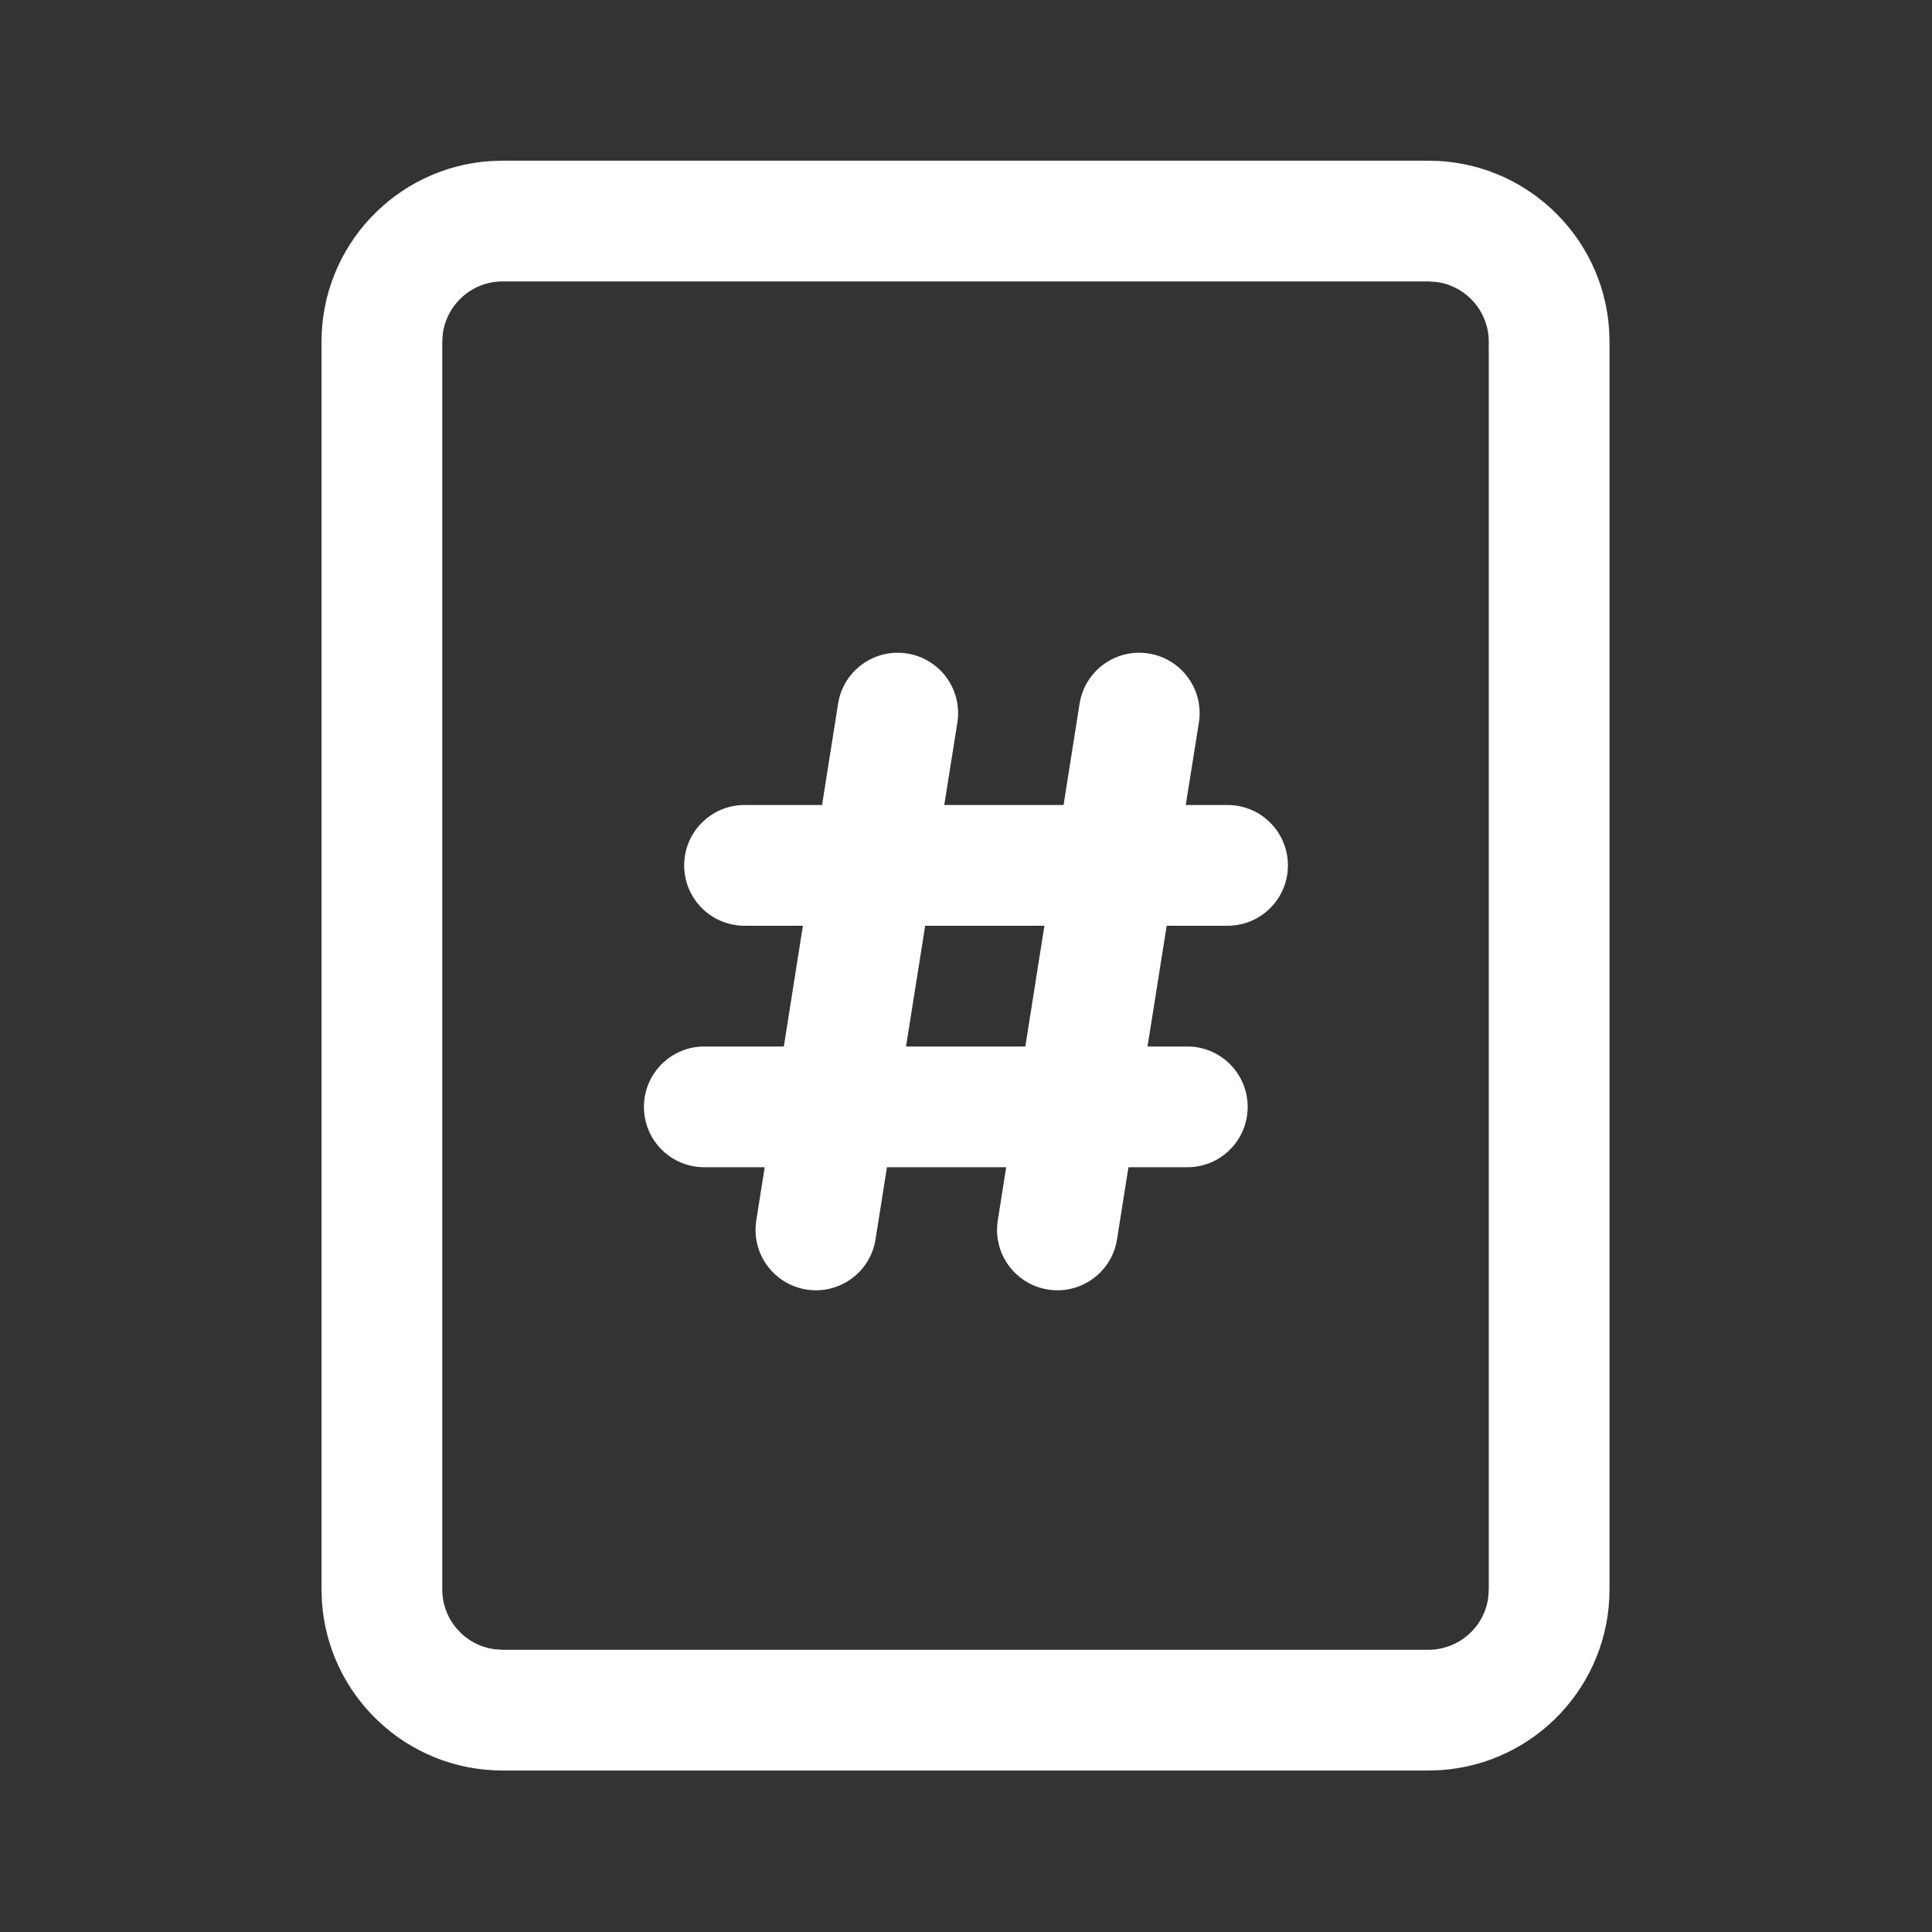<svg width="24" height="24" viewBox="0 0 24 24" fill="none" xmlns="http://www.w3.org/2000/svg">
<rect x="0" y="0" width="24" height="24" fill="#333333" stroke="none"/>
<path d="M17.744 1.996C18.935 1.996 19.91 2.921 19.989 4.092L19.994 4.246V19.744C19.994 20.935 19.069 21.91 17.898 21.989L17.744 21.994H6.244C5.053 21.994 4.079 21.069 3.999 19.898L3.994 19.744V4.246C3.994 3.055 4.919 2.08 6.09 2.001L6.244 1.996H17.744ZM17.744 3.496H6.244C5.864 3.496 5.551 3.778 5.501 4.144L5.494 4.246V19.744C5.494 20.124 5.776 20.438 6.142 20.487L6.244 20.494H17.744C18.124 20.494 18.438 20.212 18.487 19.846L18.494 19.744V4.246C18.494 3.866 18.212 3.553 17.846 3.503L17.744 3.496ZM13.018 16.019C12.609 15.954 12.33 15.57 12.395 15.161L12.499 14.5H11.018L10.876 15.396C10.812 15.805 10.427 16.084 10.018 16.019C9.609 15.954 9.33 15.57 9.395 15.161L9.499 14.5H8.749C8.335 14.5 7.999 14.165 7.999 13.75C7.999 13.336 8.335 13 8.749 13H9.737L9.974 11.5H9.249C8.835 11.5 8.499 11.165 8.499 10.75C8.499 10.336 8.835 10 9.249 10H10.212L10.411 8.741C10.476 8.332 10.86 8.053 11.269 8.118C11.678 8.182 11.957 8.567 11.893 8.976L11.73 10H13.212L13.411 8.741C13.476 8.332 13.86 8.053 14.269 8.118C14.678 8.182 14.957 8.567 14.893 8.976L14.73 10H15.249C15.664 10 15.999 10.336 15.999 10.75C15.999 11.165 15.664 11.5 15.249 11.5H14.493L14.255 13H14.749C15.164 13 15.499 13.336 15.499 13.75C15.499 14.165 15.164 14.5 14.749 14.5H14.018L13.876 15.396C13.812 15.805 13.427 16.084 13.018 16.019ZM11.493 11.5L11.255 13H12.737L12.974 11.5H11.493Z" fill="#ffffff"/>
</svg>
